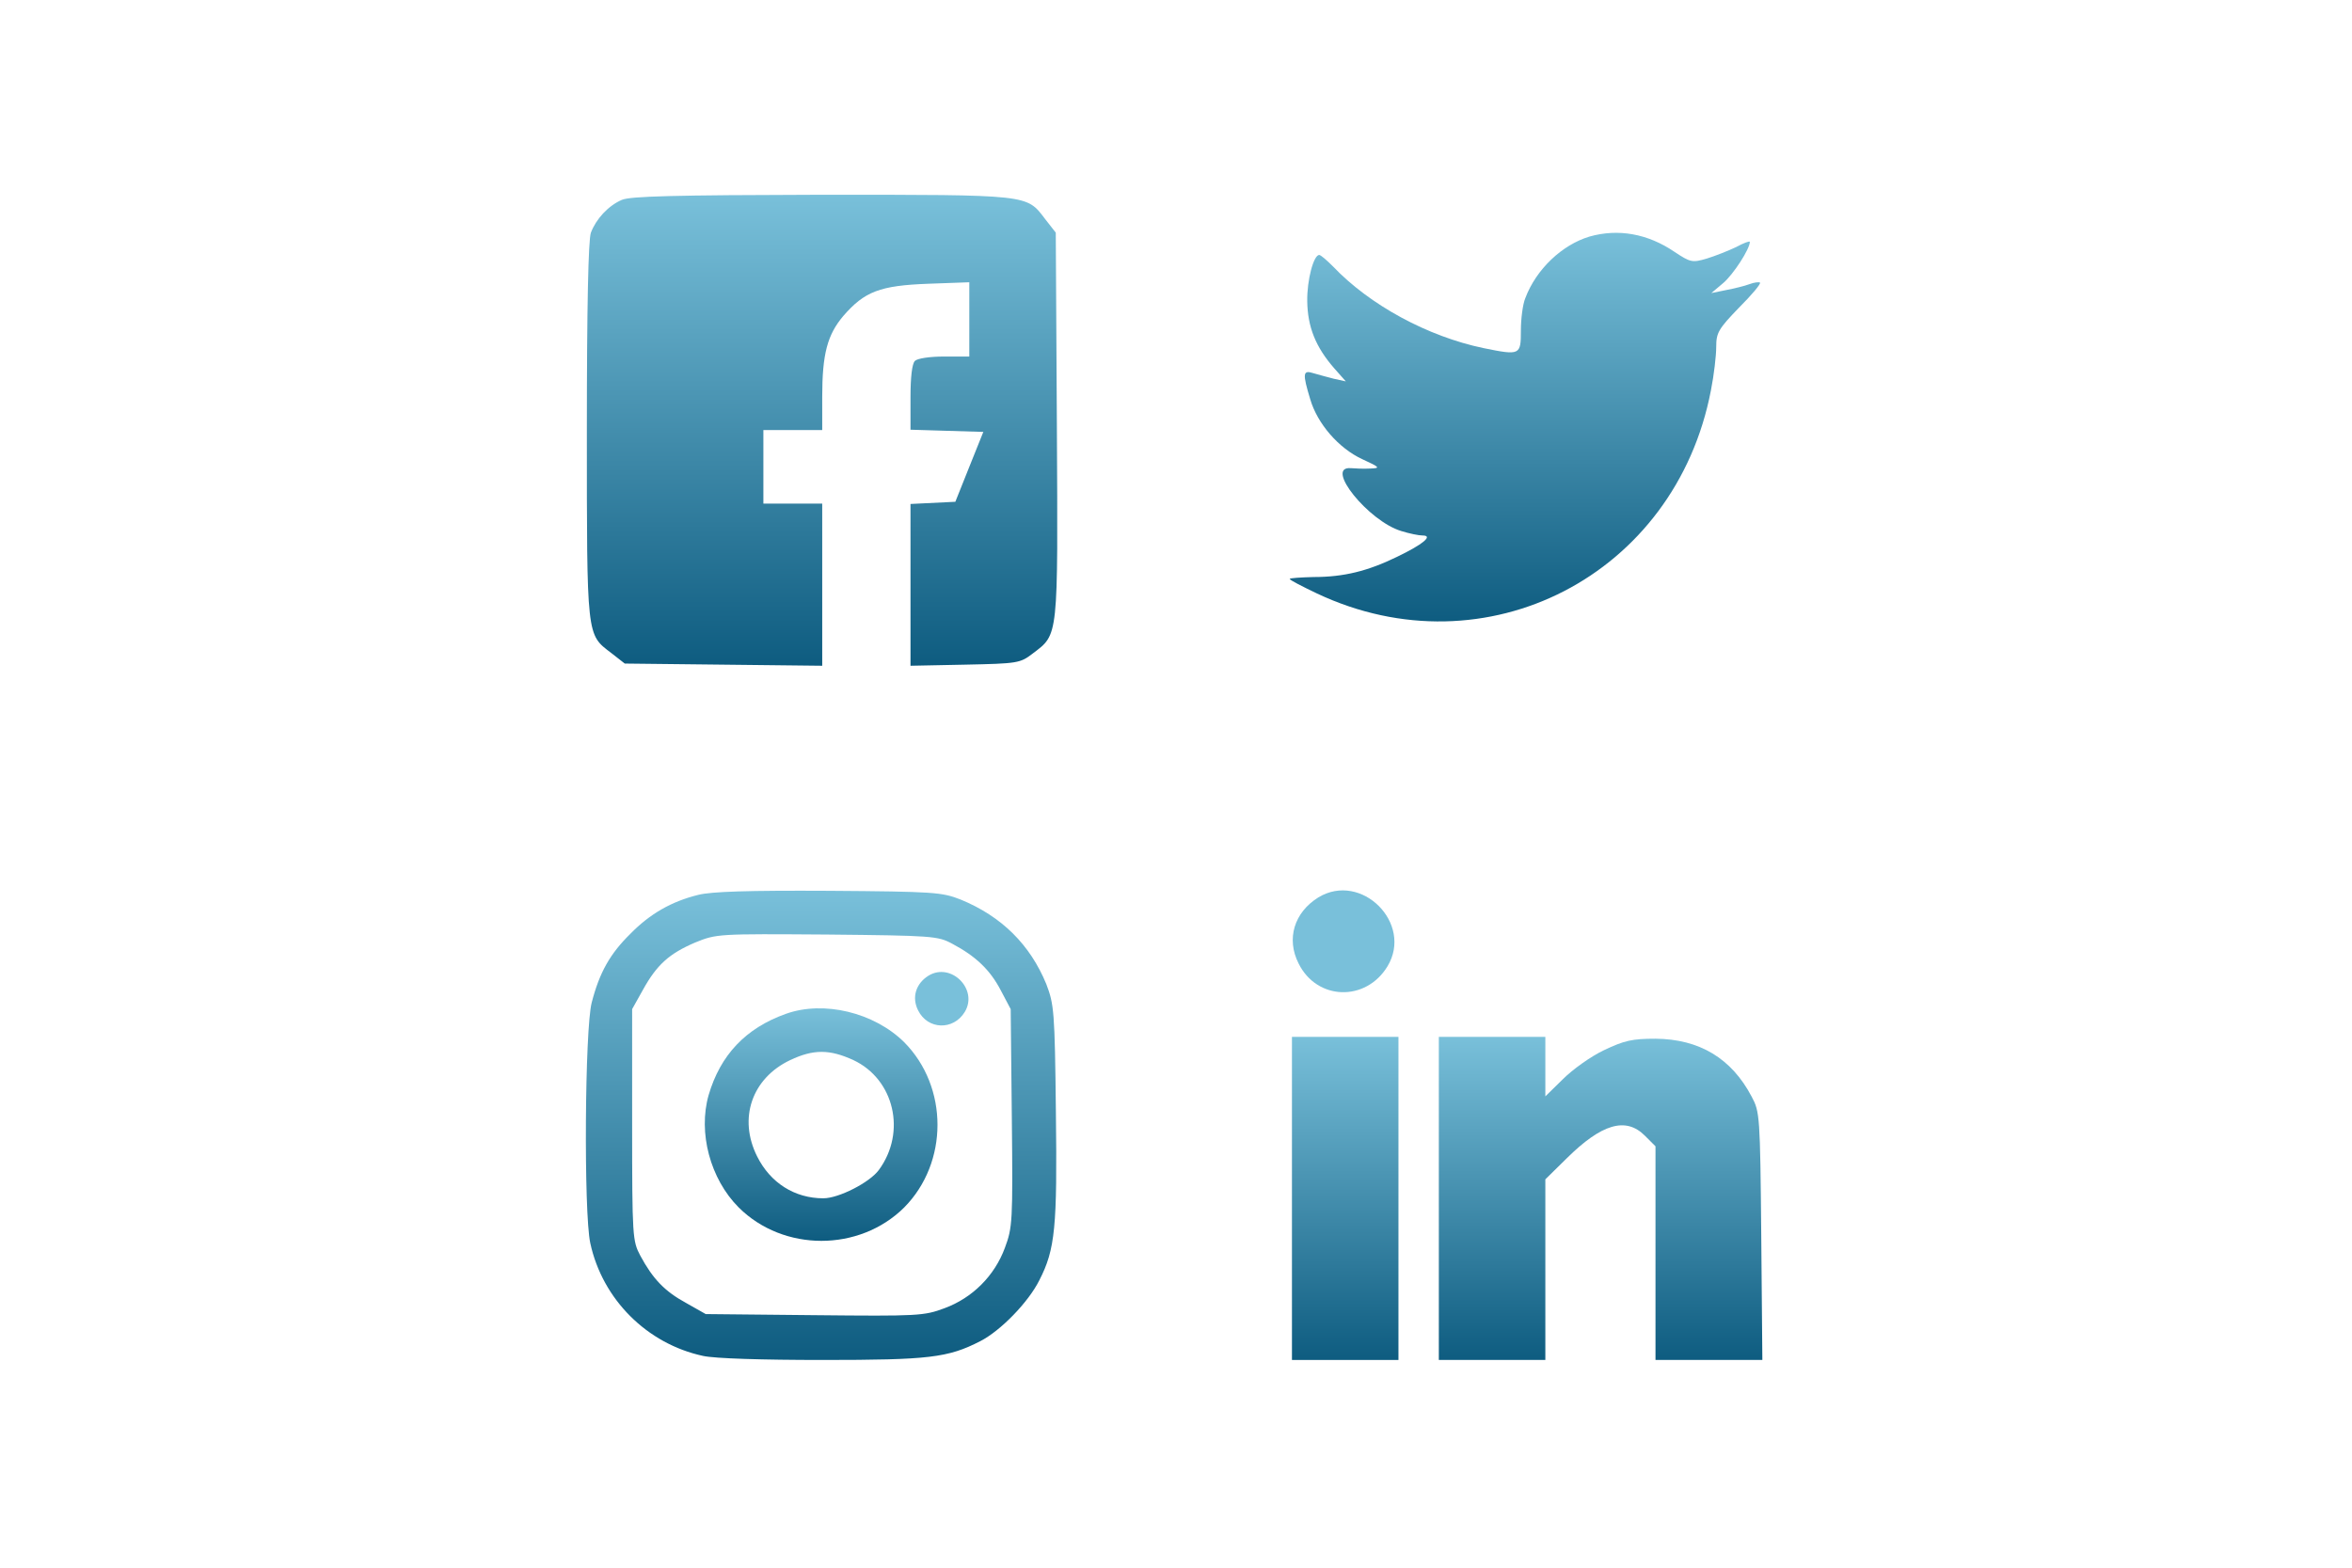 <?xml version="1.0" encoding="utf-8"?>
<svg width="60px" height="40px" viewBox="0 0 60 40" version="1.1" xmlns="http://www.w3.org/2000/svg" xmlns:bx="https://boxy-svg.com">
  <defs>
    <bx:guide x="21.289" y="16.088" angle="0"/>
    <bx:guide x="38.94" y="11.644" angle="0"/>
    <bx:guide x="29.443" y="34.7" angle="90"/>
    <bx:guide x="32.813" y="22.72" angle="90"/>
    <bx:guide x="14.932" y="13.694" angle="0"/>
    <bx:guide x="26.946" y="11.942" angle="0"/>
    <bx:guide x="36.468" y="4.961" angle="90"/>
    <bx:guide x="41.27" y="16.98" angle="90"/>
    <bx:guide x="32.958" y="11.813" angle="0"/>
    <bx:guide x="44.9" y="18.985" angle="0"/>
    <linearGradient gradientUnits="userSpaceOnUse" x1="20.971" y1="4.969" x2="20.971" y2="16.987" id="gradient-0">
      <stop offset="0" style="stop-color: rgb(121, 192, 218);"/>
      <stop offset="1" style="stop-color: rgb(14, 92, 128);"/>
    </linearGradient>
    <linearGradient gradientUnits="userSpaceOnUse" x1="38.9" y1="5.941" x2="38.9" y2="15.856" id="gradient-1">
      <stop offset="0" style="stop-color: rgb(121, 192, 218);"/>
      <stop offset="1" style="stop-color: rgb(14, 92, 128);"/>
    </linearGradient>
    <linearGradient gradientUnits="userSpaceOnUse" x1="20.946" y1="22.727" x2="20.946" y2="34.7" id="gradient-2">
      <stop offset="0" style="stop-color: rgb(121, 192, 218);"/>
      <stop offset="1" style="stop-color: rgb(14, 92, 128);"/>
    </linearGradient>
    <linearGradient gradientUnits="userSpaceOnUse" x1="20.947" y1="25.727" x2="20.947" y2="31.66" id="gradient-4">
      <stop offset="0" style="stop-color: rgb(121, 192, 218);"/>
      <stop offset="1" style="stop-color: rgb(14, 92, 128);"/>
    </linearGradient>
    <linearGradient gradientUnits="userSpaceOnUse" x1="34.275" y1="22.719" x2="34.275" y2="25.316" id="gradient-5">
      <stop offset="0" style="stop-color: rgb(121, 192, 218);"/>
      <stop offset="1" style="stop-color: rgb(121, 192, 218);"/>
    </linearGradient>
    <linearGradient gradientUnits="userSpaceOnUse" x1="34.316" y1="26.456" x2="34.316" y2="34.7" id="gradient-6">
      <stop offset="0" style="stop-color: rgb(121, 192, 218);"/>
      <stop offset="1" style="stop-color: rgb(14, 92, 128);"/>
    </linearGradient>
    <linearGradient gradientUnits="userSpaceOnUse" x1="40.832" y1="26.456" x2="40.832" y2="34.7" id="gradient-7">
      <stop offset="0" style="stop-color: rgb(121, 192, 218);"/>
      <stop offset="1" style="stop-color: rgb(14, 92, 128);"/>
    </linearGradient>
    <linearGradient gradientUnits="userSpaceOnUse" x1="34.275" y1="22.719" x2="34.275" y2="25.316" id="gradient-8" gradientTransform="matrix(0.525, 0, 0, 0.525, 6.022, 12.868)">
      <stop offset="0" style="stop-color: rgb(121, 192, 218);"/>
      <stop offset="1" style="stop-color: rgb(121, 192, 218);"/>
    </linearGradient>
  </defs>
  <title>icons/editor/element-social</title>
  <path d="M 15.862 5.1 C 15.515 5.25 15.206 5.588 15.074 5.936 C 15.008 6.113 14.971 7.821 14.971 10.983 C 14.971 16.293 14.962 16.18 15.59 16.659 L 15.938 16.931 L 18.46 16.959 L 20.975 16.987 L 20.975 14.913 L 20.975 12.849 L 20.224 12.849 L 19.474 12.849 L 19.474 11.912 L 19.474 10.973 L 20.224 10.973 L 20.975 10.973 L 20.975 10.12 C 20.975 9.032 21.107 8.544 21.51 8.065 C 22.054 7.436 22.449 7.286 23.677 7.24 L 24.727 7.202 L 24.727 8.149 L 24.727 9.097 L 24.09 9.097 C 23.715 9.097 23.405 9.144 23.339 9.209 C 23.265 9.285 23.227 9.632 23.227 10.148 L 23.227 10.964 L 24.155 10.992 L 25.085 11.02 L 24.727 11.912 L 24.371 12.803 L 23.799 12.831 L 23.227 12.859 L 23.227 14.923 L 23.227 16.987 L 24.615 16.959 C 25.966 16.931 26.023 16.921 26.342 16.677 C 27.007 16.171 26.989 16.331 26.961 10.852 L 26.933 5.936 L 26.661 5.588 C 26.182 4.96 26.295 4.969 20.957 4.969 C 17.156 4.978 16.087 5.006 15.862 5.1 Z" style="fill: url(#gradient-0);"/>
  <path d="M 40.545 6.037 C 39.849 6.247 39.19 6.868 38.913 7.602 C 38.846 7.755 38.798 8.137 38.798 8.433 C 38.798 9.063 38.78 9.072 37.844 8.882 C 36.421 8.585 34.943 7.784 34.007 6.8 C 33.845 6.638 33.692 6.505 33.654 6.505 C 33.511 6.505 33.339 7.145 33.348 7.688 C 33.358 8.337 33.558 8.853 34.045 9.407 L 34.332 9.731 L 34.026 9.664 C 33.855 9.617 33.616 9.558 33.501 9.521 C 33.234 9.435 33.225 9.53 33.425 10.189 C 33.606 10.809 34.15 11.439 34.752 11.716 C 35.209 11.926 35.22 11.945 34.952 11.955 C 34.8 11.964 34.57 11.955 34.456 11.945 C 33.778 11.897 34.914 13.3 35.745 13.549 C 35.955 13.615 36.193 13.663 36.288 13.663 C 36.575 13.663 36.298 13.891 35.64 14.207 C 34.895 14.57 34.284 14.723 33.511 14.723 C 33.177 14.731 32.9 14.751 32.9 14.771 C 32.9 14.799 33.215 14.961 33.597 15.143 C 37.902 17.175 42.741 14.683 43.646 9.96 C 43.724 9.569 43.781 9.072 43.781 8.853 C 43.781 8.49 43.837 8.394 44.362 7.85 C 44.687 7.526 44.926 7.24 44.898 7.211 C 44.878 7.192 44.754 7.202 44.63 7.25 C 44.506 7.297 44.229 7.364 44.028 7.402 L 43.656 7.478 L 43.962 7.22 C 44.219 7.001 44.639 6.352 44.639 6.171 C 44.639 6.142 44.478 6.2 44.287 6.305 C 44.086 6.4 43.751 6.533 43.533 6.6 C 43.17 6.705 43.122 6.695 42.72 6.428 C 42.034 5.961 41.279 5.827 40.545 6.037 Z" style="fill: url(#gradient-1);"/>
  <path d="M 17.815 22.832 C 17.13 23 16.577 23.318 16.081 23.826 C 15.565 24.332 15.293 24.811 15.095 25.58 C 14.919 26.245 14.889 30.932 15.058 31.718 C 15.368 33.153 16.503 34.288 17.937 34.597 C 18.237 34.663 19.455 34.7 20.984 34.7 C 23.692 34.7 24.181 34.644 25.004 34.222 C 25.52 33.96 26.234 33.229 26.514 32.665 C 26.918 31.879 26.973 31.316 26.936 28.373 C 26.908 25.795 26.888 25.626 26.692 25.111 C 26.28 24.107 25.557 23.384 24.508 22.953 C 24.03 22.766 23.843 22.748 21.142 22.729 C 19.081 22.718 18.153 22.748 17.815 22.832 Z M 24.292 24.08 C 24.892 24.398 25.257 24.745 25.53 25.269 L 25.783 25.748 L 25.812 28.522 C 25.839 31.175 25.83 31.316 25.634 31.841 C 25.371 32.553 24.808 33.116 24.096 33.379 C 23.571 33.575 23.43 33.584 20.777 33.557 L 18.003 33.529 L 17.505 33.247 C 16.953 32.947 16.653 32.629 16.334 32.038 C 16.137 31.663 16.126 31.569 16.126 28.7 L 16.126 25.748 L 16.399 25.26 C 16.755 24.614 17.073 24.332 17.73 24.05 C 18.284 23.826 18.303 23.826 21.096 23.845 C 23.787 23.872 23.927 23.882 24.292 24.08 Z" style="fill: url(#gradient-2);"/>
  <path d="M 20.046 25.869 C 19.023 26.234 18.377 26.918 18.077 27.942 C 17.805 28.897 18.115 30.079 18.846 30.81 C 19.988 31.944 21.92 31.944 23.065 30.81 C 24.199 29.665 24.199 27.734 23.065 26.591 C 22.296 25.832 21.012 25.522 20.046 25.869 Z M 21.771 27.049 C 22.812 27.538 23.13 28.887 22.419 29.853 C 22.184 30.173 21.396 30.575 21.003 30.575 C 20.271 30.575 19.652 30.181 19.315 29.507 C 18.826 28.532 19.184 27.511 20.157 27.049 C 20.75 26.769 21.161 26.769 21.771 27.049 Z" style="fill: url(#gradient-4);"/>
  <path d="M 33.632 22.897 C 33.014 23.281 32.808 23.955 33.127 24.583 C 33.595 25.529 34.841 25.566 35.394 24.658 C 36.059 23.562 34.729 22.232 33.632 22.897 Z" style="fill: url(#gradient-5);"/>
  <path d="M 32.958 30.578 L 32.958 34.7 L 34.316 34.7 L 35.675 34.7 L 35.675 30.578 L 35.675 26.456 L 34.316 26.456 L 32.958 26.456 L 32.958 30.578 Z" style="fill: url(#gradient-6);"/>
  <path d="M 36.705 30.578 L 36.705 34.7 L 38.063 34.7 L 39.422 34.7 L 39.422 32.395 L 39.422 30.091 L 39.965 29.557 C 40.855 28.676 41.473 28.489 41.96 28.976 L 42.232 29.248 L 42.232 31.974 L 42.232 34.7 L 43.59 34.7 L 44.958 34.7 L 44.93 31.534 C 44.902 28.461 44.892 28.367 44.686 27.983 C 44.171 27 43.347 26.512 42.232 26.503 C 41.632 26.503 41.436 26.55 40.921 26.794 C 40.583 26.953 40.115 27.29 39.871 27.534 L 39.422 27.974 L 39.422 27.215 L 39.422 26.456 L 38.063 26.456 L 36.705 26.456 L 36.705 30.578 Z" style="fill: url(#gradient-7);"/>
  <path d="M 23.687 24.894 C 23.362 25.096 23.254 25.45 23.421 25.78 C 23.667 26.277 24.322 26.296 24.612 25.819 C 24.961 25.244 24.263 24.545 23.687 24.894 Z" style="fill: url(#gradient-8);"/>
</svg>